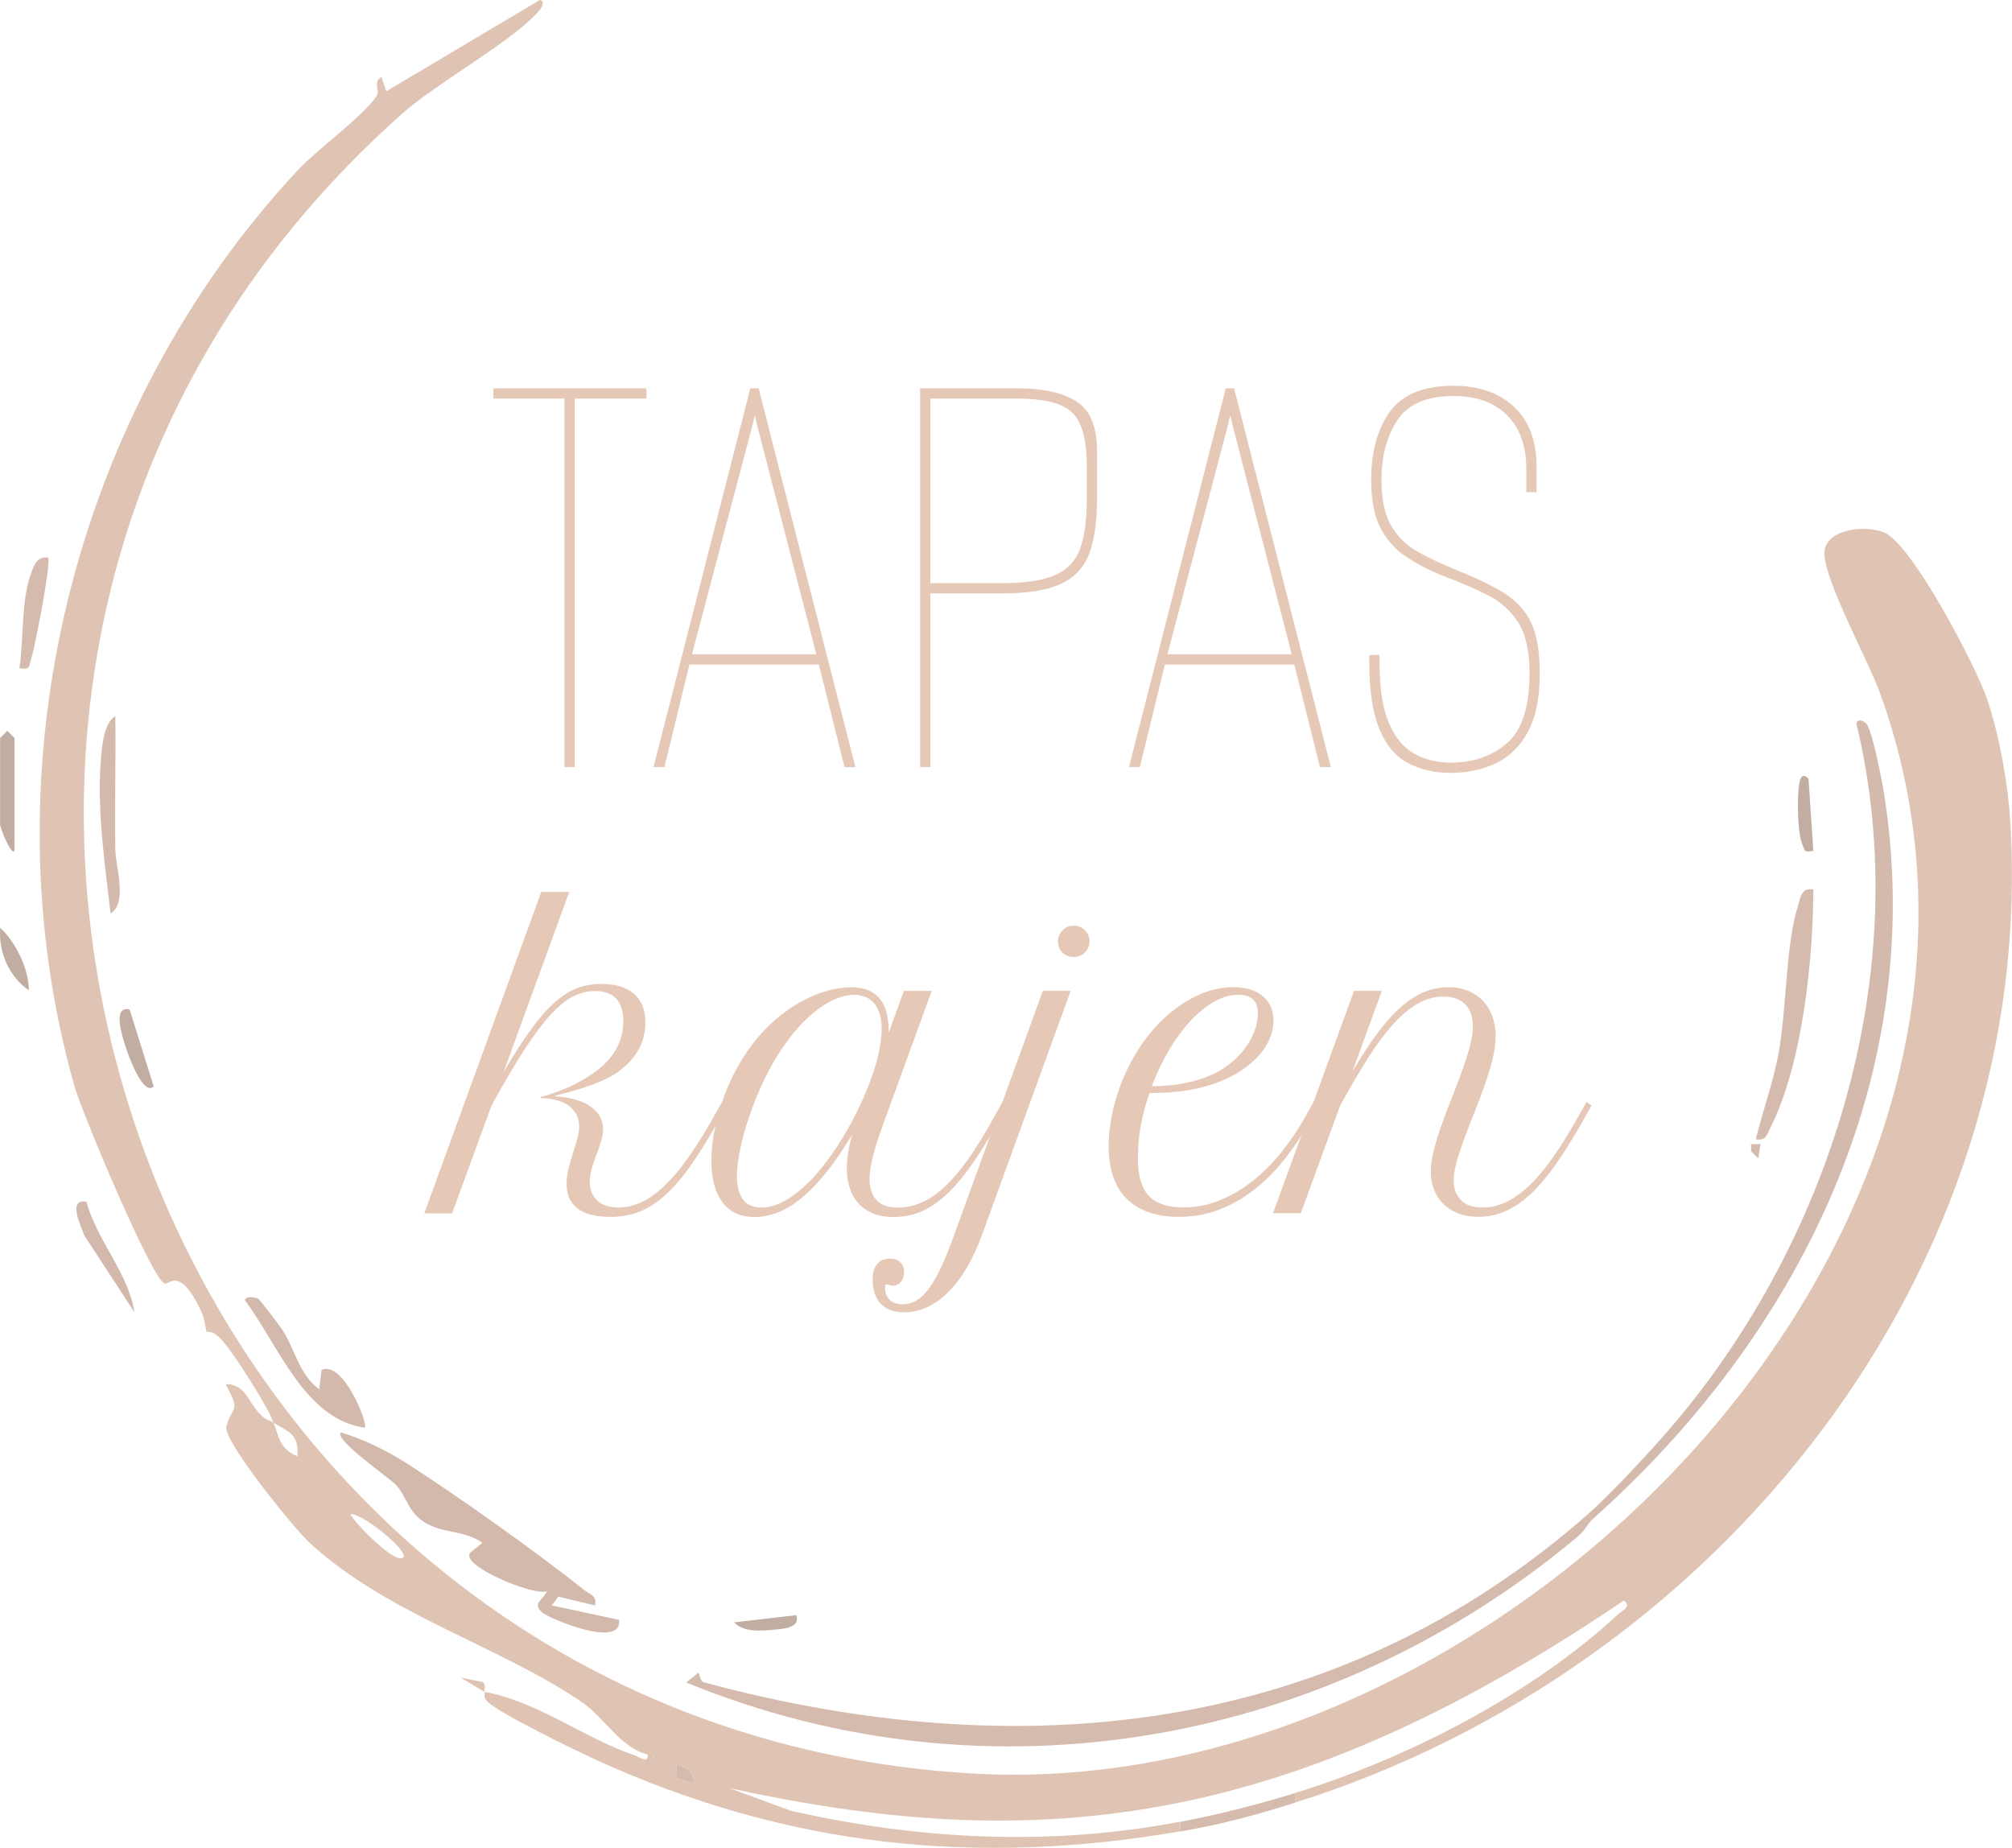 <?xml version="1.0" encoding="UTF-8"?>
<svg id="Layer_1" data-name="Layer 1" xmlns="http://www.w3.org/2000/svg" viewBox="0 0 313.96 288.34">
  <defs>
    <style>
      .cls-1 {
        fill: #dfc3b3;
      }

      .cls-2 {
        fill: #c2ada2;
      }

      .cls-3 {
        fill: #d5bbad;
      }

      .cls-4 {
        fill: #d2b9ab;
      }

      .cls-5 {
        fill: #d3baac;
      }

      .cls-6 {
        fill: #e6c8b7;
      }
    </style>
  </defs>
  <path class="cls-2" d="M4.51,154.51c-3.13-2.1-4.78-6.04-4.48-9.75,2.45,2.26,4.46,6.46,4.48,9.75Z"/>
  <path class="cls-1" d="M28.47,200.26c-1.55-1.15-2.3.32-2.89-.05-2.22-1.39-12.78-26.6-13.95-30.7-14.11-49.71-.17-105.42,34.78-142.89,3.18-3.4,10.26-8.48,12.37-11.65.55-.82-.64-2.22.75-2.96l.74,2.24L84.23,0c.74.06.46.98.02,1.52-3.76,4.62-15.94,11.3-21.36,16.1-99.35,87.99-40.08,252.18,89.46,259.13,82.64,4.43,170.89-85.38,141.1-168.38-1.89-5.28-8.59-17.4-8.76-21.89-.15-3.93,6.28-4.65,9.3-3.41,4.4,1.81,14.33,20.91,16.05,25.91,1.87,5.41,3.27,13.15,3.63,18.86,4.49,70.78-46.06,132.8-111.56,153.41v-1.5c17.45-5.37,37-15.41,50.39-27.89.57-.53,2.22-1.17.88-2.12-21.97,14.82-45.67,27.25-72.05,32.05-23.12,4.21-44.75,2.16-67.53-2.79l9.57,3.52c20.03,4.56,40.58,5.58,60.78,1.72v1.5c-31.9,5.52-61.49,2.36-91.07-11.12-3.21-1.46-14.97-7.18-16.98-9.08-.83-.78-.34-1.27-.48-1.55l-3.74-2.24,3.3.67c.81.29.29,1.27.44,1.57,8.13,1.42,15.61,7.25,23.43,9.9.68.23,2.13,1.38,2.01-.14-4.16-.98-6.78-5.77-10.22-8.14-12.75-8.74-30.31-13.65-42.53-24.88-2.27-2.08-13.58-15.95-12.99-18.16.9-3.32,2.37-2.09-.12-6.58h.75c2.59.61,2.74,2.66,4.49,4.5,1.32,1.38,1.35.91,2.25,1.5.85,2.1.81,3.99,3.73,5.25.25-3.71-1.63-3.88-3.73-5.25-.72-1.77-.78-1.67-1.5-3-1.21-2.22-5.52-9.12-7.16-10.49-.79-.66-.92-.59-1.83-.76-.25-1.16-.21-1.74-.75-3-.59-1.38-1.82-3.63-2.99-4.5ZM62.9,243c1.01-.97-6.58-7.09-8.23-6.74.69,1.41,7.04,7.89,8.23,6.74ZM102.2,273.76v.75c.49-.25.49-.5,0-.75ZM107.61,276.22c-.25-.27-1.97-1.06-2.03-.96l.04,2.19,2.58.79c.41-.26-.51-1.94-.59-2.02Z"/>
  <path class="cls-3" d="M248.53,237.01c-.67.6-1.24,1.81-2.22,2.64-38.8,32.6-91.87,42.31-139.24,22.86l1.88-1.5c.24-.02.26,1.32.88,1.48,49.16,13.27,98.51,8.46,137.95-26.23l.75.75Z"/>
  <path class="cls-5" d="M248.53,237.01l-.75-.75c3.33-2.93,8.57-8.56,11.61-11.99,26.08-29.44,39.7-72.43,30.29-111.37.18-.79,1.04-.5,1.52-.02.92.9,2.46,8.86,2.76,10.73,7.07,44.08-13.32,84.86-45.44,113.41Z"/>
  <path class="cls-4" d="M92.84,250.5l-5.73-1.39-1,1.38,10.48,2.26c.57,4.62-10.92-.22-11.96-1.14-1.68-1.49.14-1.94.74-3.36-1.86.91-13.78-4.02-11.98-6l1.89-1.52c-2.98-2.18-6.74-1.28-9.76-3.72-1.84-1.49-2.22-3.65-3.7-5.29-.97-1.08-9.78-7.11-8.63-8.22,3.5,1.02,7.38,2.96,10.43,4.92,8.11,5.22,19.99,13.66,27.53,19.66.89.71,2.04.85,1.7,2.41Z"/>
  <path class="cls-3" d="M282.96,138.76c-.03,11.01-1.7,27.25-6.69,37.17-.54,1.08-.7,2.13-2.29,1.83,1.09-4.43,2.7-8.83,3.54-13.32,1.29-6.94,1.09-16.96,3.06-23.18.42-1.32.5-2.78,2.38-2.49Z"/>
  <path class="cls-4" d="M40.32,202.67c.26.15,3.35,4.21,3.75,4.83,1.96,3,2.59,6.99,5.74,9.25l.37-3c3.34-1.57,7.35,8.44,6.73,9-9.38-1.25-13.56-13.06-18.7-19.88.11-.71,1.66-.47,2.11-.21Z"/>
  <path class="cls-5" d="M17.25,142.51c-.87-7.64-2.12-15.95-1.53-23.65.15-1.99.39-6.04,2.27-7.1.1,6.87-.11,13.78,0,20.66.04,2.88,1.96,8.39-.72,10.09Z"/>
  <path class="cls-3" d="M7.51,87.01c.52.61-2.04,13.92-2.64,15.75-.43,1.29-.04,1.79-1.84,1.49.67-4.33.28-10.4,1.7-14.42.44-1.26.89-3.1,2.78-2.83Z"/>
  <path class="cls-2" d="M2.27,132.76c-.54.74-2.25-3.55-2.25-4.12v-13.5l1.12-1.11,1.12,1.11v17.62Z"/>
  <path class="cls-4" d="M13.49,187.51c1.61,6,6.57,11.19,7.49,17.24l-7.84-12.01c-.45-1.38-2.7-5.79.35-5.23Z"/>
  <path class="cls-3" d="M202.12,281.26c-6.41,2.02-11.3,3.35-17.96,4.5v-1.5c6.04-1.15,12.09-2.69,17.96-4.5v1.5Z"/>
  <path class="cls-2" d="M20.23,157.51l3.75,11.99c-1.62,1.7-4.04-5.09-4.27-5.84-.43-1.4-2.41-6.83.52-6.15Z"/>
  <path class="cls-2" d="M282.21,121.51l.75,11.25c-1.49.21-1.23.14-1.69-.93-.81-1.9-.83-7.05-.56-9.21.13-1.04.44-2.22,1.49-1.11Z"/>
  <path class="cls-2" d="M124.28,252.01c.6,1.97-1.97,2.13-3.35,2.25-1.99.17-4.91.5-6.37-1.13l9.72-1.12Z"/>
  <polygon class="cls-3" points="274.73 178.51 274.36 180.75 273.24 179.62 273.24 178.51 274.73 178.51"/>
  <path class="cls-3" d="M107.61,276.22c.08.08,1,1.76.59,2.02l-2.58-.79-.04-2.19c.07-.09,1.78.7,2.03.96Z"/>
  <path class="cls-3" d="M102.2,273.76c.49.25.49.5,0,.75v-.75Z"/>
  <g>
    <path class="cls-6" d="M88.08,119.69v-57.5h-11.1v-1.6h23.9v1.6h-11.2v57.5h-1.6Z"/>
    <path class="cls-6" d="M101.98,119.69l15.1-59.1h1.3l15.1,59.1h-1.7l-4-16h-20.2l-3.9,16h-1.7ZM107.98,102.09h19.4l-9.2-35.6-.4-1.7-.4,1.7-9.4,35.6Z"/>
    <path class="cls-6" d="M143.58,119.69v-59.1h15.2c4,0,7.06.68,9.2,2.05,2.13,1.37,3.2,3.92,3.2,7.65v7.6c0,3.47-.4,6.28-1.2,8.45-.8,2.17-2.27,3.75-4.4,4.75s-5.23,1.5-9.3,1.5h-11.1v27.1h-1.6ZM145.18,90.99h11.1c3.67,0,6.45-.42,8.35-1.25,1.9-.83,3.2-2.2,3.9-4.1.7-1.9,1.05-4.45,1.05-7.65v-5.4c0-4-.75-6.73-2.25-8.2-1.5-1.47-4.38-2.2-8.65-2.2h-13.5v28.8Z"/>
    <path class="cls-6" d="M176.17,119.69l15.1-59.1h1.3l15.1,59.1h-1.7l-4-16h-20.2l-3.9,16h-1.7ZM182.17,102.09h19.4l-9.2-35.6-.4-1.7-.4,1.7-9.4,35.6Z"/>
    <path class="cls-6" d="M226.37,120.59c-2.53,0-4.77-.52-6.7-1.55-1.93-1.03-3.42-2.82-4.45-5.35-1.03-2.53-1.55-5.97-1.55-10.3v-1.2h1.6v1.2c0,4,.48,7.13,1.45,9.4.97,2.27,2.28,3.87,3.95,4.8,1.67.93,3.57,1.4,5.7,1.4,3.53,0,6.47-1.02,8.8-3.05,2.33-2.03,3.5-5.65,3.5-10.85,0-3.47-.58-6.12-1.75-7.95-1.17-1.83-2.73-3.25-4.7-4.25-1.97-1-4.12-1.93-6.45-2.8-2.4-.93-4.48-1.98-6.25-3.15-1.77-1.17-3.13-2.68-4.1-4.55-.97-1.87-1.45-4.37-1.45-7.5,0-4.47.98-8.03,2.95-10.7,1.97-2.67,5.25-4,9.85-4,4,0,7.17,1.1,9.5,3.3,2.33,2.2,3.5,5.3,3.5,9.3v4h-1.6v-3.6c0-3.6-1-6.4-3-8.4s-4.8-3-8.4-3c-4.13,0-7.03,1.25-8.7,3.75-1.67,2.5-2.5,5.62-2.5,9.35,0,3.07.52,5.47,1.55,7.2,1.03,1.73,2.4,3.07,4.1,4,1.7.93,3.52,1.8,5.45,2.6,3.2,1.27,5.8,2.5,7.8,3.7,2,1.2,3.47,2.75,4.4,4.65.93,1.9,1.4,4.58,1.4,8.05,0,3.8-.62,6.83-1.85,9.1-1.23,2.27-2.9,3.9-5,4.9s-4.45,1.5-7.05,1.5Z"/>
  </g>
  <g>
    <path class="cls-6" d="M78.63,167.2c1.52-2.6,2.92-4.78,4.19-6.53,1.27-1.76,2.49-3.16,3.68-4.22,1.18-1.05,2.36-1.81,3.54-2.26,1.18-.45,2.45-.67,3.79-.67,2.23,0,3.93.52,5.11,1.55,1.18,1.04,1.77,2.53,1.77,4.48,0,1.64-.41,3.13-1.22,4.48-.81,1.35-1.98,2.52-3.5,3.52-.49.31-1.02.61-1.6.88-.58.27-1.24.55-1.98.82-.74.27-1.58.55-2.52.83-.94.28-2.01.57-3.22.86v.12c2.4.16,4.24.69,5.52,1.61,1.28.92,1.92,2.08,1.92,3.49,0,.63-.11,1.27-.32,1.95-.22.67-.45,1.36-.72,2.07s-.5,1.41-.72,2.12c-.22.71-.32,1.41-.32,2.09,0,1.19.38,2.16,1.14,2.9.76.74,1.88,1.11,3.37,1.11,1.19,0,2.37-.27,3.54-.82,1.17-.55,2.35-1.38,3.54-2.5,1.19-1.12,2.41-2.55,3.65-4.28,1.24-1.73,2.53-3.78,3.88-6.17l1.52-2.7.79.56-1.52,2.7c-1.6,2.83-3.09,5.19-4.45,7.08-1.37,1.89-2.71,3.39-4.03,4.51-1.32,1.12-2.64,1.92-3.97,2.39-1.33.47-2.75.7-4.28.7-.9,0-1.76-.08-2.58-.25s-1.54-.44-2.17-.83c-.63-.39-1.12-.92-1.49-1.58-.37-.66-.56-1.49-.56-2.49,0-.78.1-1.58.31-2.39.21-.81.43-1.6.67-2.37.24-.77.47-1.52.67-2.24.21-.72.31-1.4.31-2.02,0-1.21-.49-2.23-1.46-3.05-.98-.82-2.49-1.26-4.54-1.32v-.15c2.05-.57,3.89-1.27,5.52-2.11,1.63-.84,3-1.76,4.12-2.75,2.17-1.97,3.25-4.29,3.25-6.94,0-3.16-1.46-4.75-4.39-4.75-1.15,0-2.28.27-3.38.81-1.1.54-2.28,1.48-3.53,2.84-1.25,1.36-2.62,3.19-4.12,5.49-1.49,2.3-3.21,5.21-5.14,8.73l-6.15,16.82h-4.34l18.25-50.16h4.37l-10.22,28.04Z"/>
    <path class="cls-6" d="M112.59,172.21c.7-2.11,1.54-4.03,2.52-5.76.98-1.73,2.04-3.27,3.18-4.61s2.34-2.51,3.6-3.49c1.26-.98,2.52-1.78,3.78-2.42,1.26-.63,2.5-1.11,3.72-1.42,1.22-.31,2.37-.47,3.44-.47s2.04.17,2.78.51c.74.34,1.34.82,1.8,1.44.46.62.79,1.36.98,2.23.19.87.29,1.83.29,2.89l2.37-6.5h4.34l-7.47,20.51c-.27.76-.55,1.54-.82,2.33-.27.79-.51,1.57-.72,2.34-.21.77-.37,1.51-.5,2.23-.13.71-.19,1.37-.19,1.98,0,1.35.36,2.42,1.07,3.22.71.8,1.82,1.2,3.33,1.2,1.31,0,2.58-.28,3.81-.83s2.45-1.41,3.65-2.55,2.41-2.58,3.62-4.31c1.21-1.73,2.46-3.75,3.75-6.08l1.49-2.7.79.56-1.52,2.7c-1.43,2.54-2.79,4.73-4.09,6.58-1.3,1.85-2.59,3.37-3.88,4.57s-2.61,2.09-3.96,2.67c-1.35.58-2.78.86-4.31.86-1.19,0-2.24-.18-3.15-.54s-1.67-.87-2.29-1.54c-.62-.66-1.08-1.46-1.39-2.4-.31-.94-.47-1.98-.47-3.13,0-.76.07-1.59.21-2.48.14-.89.34-1.81.62-2.77-2.56,4.3-5.09,7.51-7.59,9.65-2.5,2.14-5.04,3.21-7.62,3.21-1.21,0-2.24-.22-3.09-.66s-1.55-1.05-2.09-1.85-.95-1.72-1.2-2.78c-.25-1.06-.38-2.23-.38-3.5,0-1.37.14-2.81.41-4.32.27-1.51.66-3.03,1.17-4.56ZM118.83,188.41c1.05,0,2.13-.28,3.22-.83,1.09-.56,2.18-1.32,3.27-2.29s2.13-2.1,3.15-3.4c1.02-1.3,1.98-2.68,2.89-4.16.91-1.47,1.74-2.99,2.5-4.56.76-1.56,1.42-3.1,1.98-4.61.56-1.51.99-2.96,1.29-4.34.3-1.38.45-2.61.45-3.71,0-1-.12-1.83-.37-2.5-.24-.67-.57-1.22-.97-1.64-.4-.42-.86-.72-1.38-.89-.52-.18-1.05-.26-1.6-.26-1.09,0-2.31.34-3.65,1.01-1.34.67-2.7,1.7-4.09,3.08-1.39,1.38-2.75,3.12-4.09,5.21-1.34,2.1-2.56,4.57-3.68,7.4-.92,2.36-1.61,4.55-2.07,6.56-.46,2.01-.69,3.69-.69,5.04,0,1.52.31,2.72.92,3.59.62.87,1.58,1.3,2.89,1.3Z"/>
    <path class="cls-6" d="M141.03,204.75c-1.56,0-2.76-.44-3.6-1.33-.84-.89-1.26-2.18-1.26-3.88,0-1,.24-1.77.72-2.33.48-.56,1.14-.83,1.98-.83.68,0,1.22.19,1.61.56.39.37.59.88.59,1.52s-.16,1.14-.48,1.54-.74.6-1.25.6c-.21,0-.39-.03-.51-.09-.13-.06-.28-.09-.45-.09-.1,0-.17.02-.21.07-.04.05-.06.17-.06.37,0,.84.24,1.49.72,1.95.48.46,1.16.69,2.04.69.76,0,1.48-.2,2.14-.59.66-.39,1.31-1.01,1.95-1.86.63-.85,1.26-1.95,1.89-3.3.63-1.35,1.29-2.99,1.99-4.92l13.89-38.23h4.34l-13.8,38c-1.45,3.95-3.22,6.96-5.33,9.04s-4.4,3.12-6.88,3.12ZM165.09,146.92c0-.68.24-1.27.72-1.76.48-.49,1.06-.73,1.74-.73s1.26.24,1.74.72c.48.48.72,1.06.72,1.74,0,.33-.06.65-.19.95-.13.3-.3.56-.53.78-.22.22-.49.39-.79.51-.3.13-.63.19-.98.19-.68,0-1.26-.23-1.73-.69-.47-.46-.7-1.03-.7-1.71Z"/>
    <path class="cls-6" d="M184.04,189.87c-3.54,0-6.26-.92-8.17-2.77s-2.87-4.59-2.87-8.25c0-1,.07-2.05.22-3.16s.38-2.26.69-3.43c.7-2.62,1.69-5.04,2.97-7.27s2.75-4.15,4.41-5.77c1.66-1.62,3.45-2.89,5.36-3.81,1.91-.92,3.84-1.38,5.77-1.38s3.49.46,4.61,1.38c1.12.92,1.68,2.21,1.68,3.87,0,.94-.19,1.86-.56,2.75-.37.9-.91,1.75-1.61,2.55-.7.8-1.55,1.55-2.53,2.24-.99.69-2.09,1.29-3.33,1.8-1.52.64-3.2,1.13-5.04,1.45s-3.93.48-6.27.48c-.57,1.58-1.01,3.23-1.33,4.94-.32,1.71-.48,3.45-.48,5.23,0,2.71.57,4.67,1.71,5.87s2.94,1.8,5.41,1.8c2.05,0,4-.4,5.86-1.19s3.57-1.83,5.16-3.12,3.03-2.76,4.34-4.41c1.31-1.65,2.45-3.33,3.43-5.05l1.52-2.7.79.56-1.52,2.7c-1.21,2.13-2.53,4.09-3.97,5.89-1.44,1.8-3,3.34-4.69,4.64-1.69,1.3-3.5,2.31-5.42,3.05s-3.97,1.1-6.14,1.1ZM193.24,155.21c-1.23,0-2.49.36-3.76,1.08-1.28.72-2.51,1.72-3.71,3-1.19,1.28-2.3,2.79-3.34,4.53-1.04,1.74-1.93,3.63-2.7,5.68,2.15-.04,3.98-.23,5.51-.57,1.52-.34,2.85-.78,3.98-1.3.9-.41,1.77-.94,2.62-1.6.85-.65,1.6-1.4,2.26-2.24.65-.84,1.18-1.75,1.58-2.72.4-.98.6-1.99.6-3.05,0-.53-.08-.97-.23-1.32s-.37-.64-.64-.86c-.27-.22-.6-.38-.97-.48-.37-.1-.77-.15-1.2-.15Z"/>
    <path class="cls-6" d="M211.29,154.6h4.34l-4.6,12.6c1.31-2.23,2.57-4.16,3.78-5.82,1.21-1.65,2.42-3.02,3.62-4.1s2.42-1.89,3.65-2.43c1.23-.54,2.53-.81,3.9-.81,1.23,0,2.3.2,3.22.6.92.4,1.69.95,2.31,1.64.62.69,1.09,1.5,1.41,2.42.31.92.47,1.89.47,2.9,0,1.11-.16,2.33-.48,3.63-.32,1.31-.73,2.66-1.22,4.04-.49,1.39-1.02,2.79-1.58,4.2-.57,1.42-1.09,2.78-1.58,4.09-.49,1.31-.89,2.53-1.22,3.68s-.48,2.14-.48,3c0,1.19.37,2.18,1.1,2.97s1.88,1.19,3.44,1.19c1.25,0,2.48-.29,3.68-.86,1.2-.58,2.4-1.44,3.6-2.58s2.41-2.58,3.63-4.31,2.48-3.74,3.76-6.02l1.52-2.7.79.56-1.52,2.7c-1.41,2.46-2.75,4.61-4.04,6.46s-2.58,3.37-3.87,4.58c-1.29,1.21-2.6,2.12-3.94,2.72-1.34.61-2.76.91-4.26.91-1.23,0-2.31-.19-3.24-.56-.93-.37-1.7-.88-2.33-1.52s-1.09-1.39-1.41-2.24-.47-1.75-.47-2.71c0-1.01.16-2.15.48-3.41s.73-2.58,1.22-3.96,1.02-2.77,1.58-4.19c.57-1.42,1.09-2.79,1.58-4.13.49-1.34.89-2.61,1.22-3.81s.48-2.27.48-3.21c0-.66-.09-1.28-.26-1.85-.18-.57-.45-1.05-.83-1.46s-.86-.73-1.44-.97-1.26-.35-2.07-.35c-1.23,0-2.43.3-3.6.89-1.17.6-2.35,1.49-3.53,2.68-1.18,1.19-2.38,2.68-3.6,4.47s-2.5,3.87-3.85,6.25l-1.52,2.7-6.15,16.82h-4.34l12.66-34.72Z"/>
  </g>
</svg>